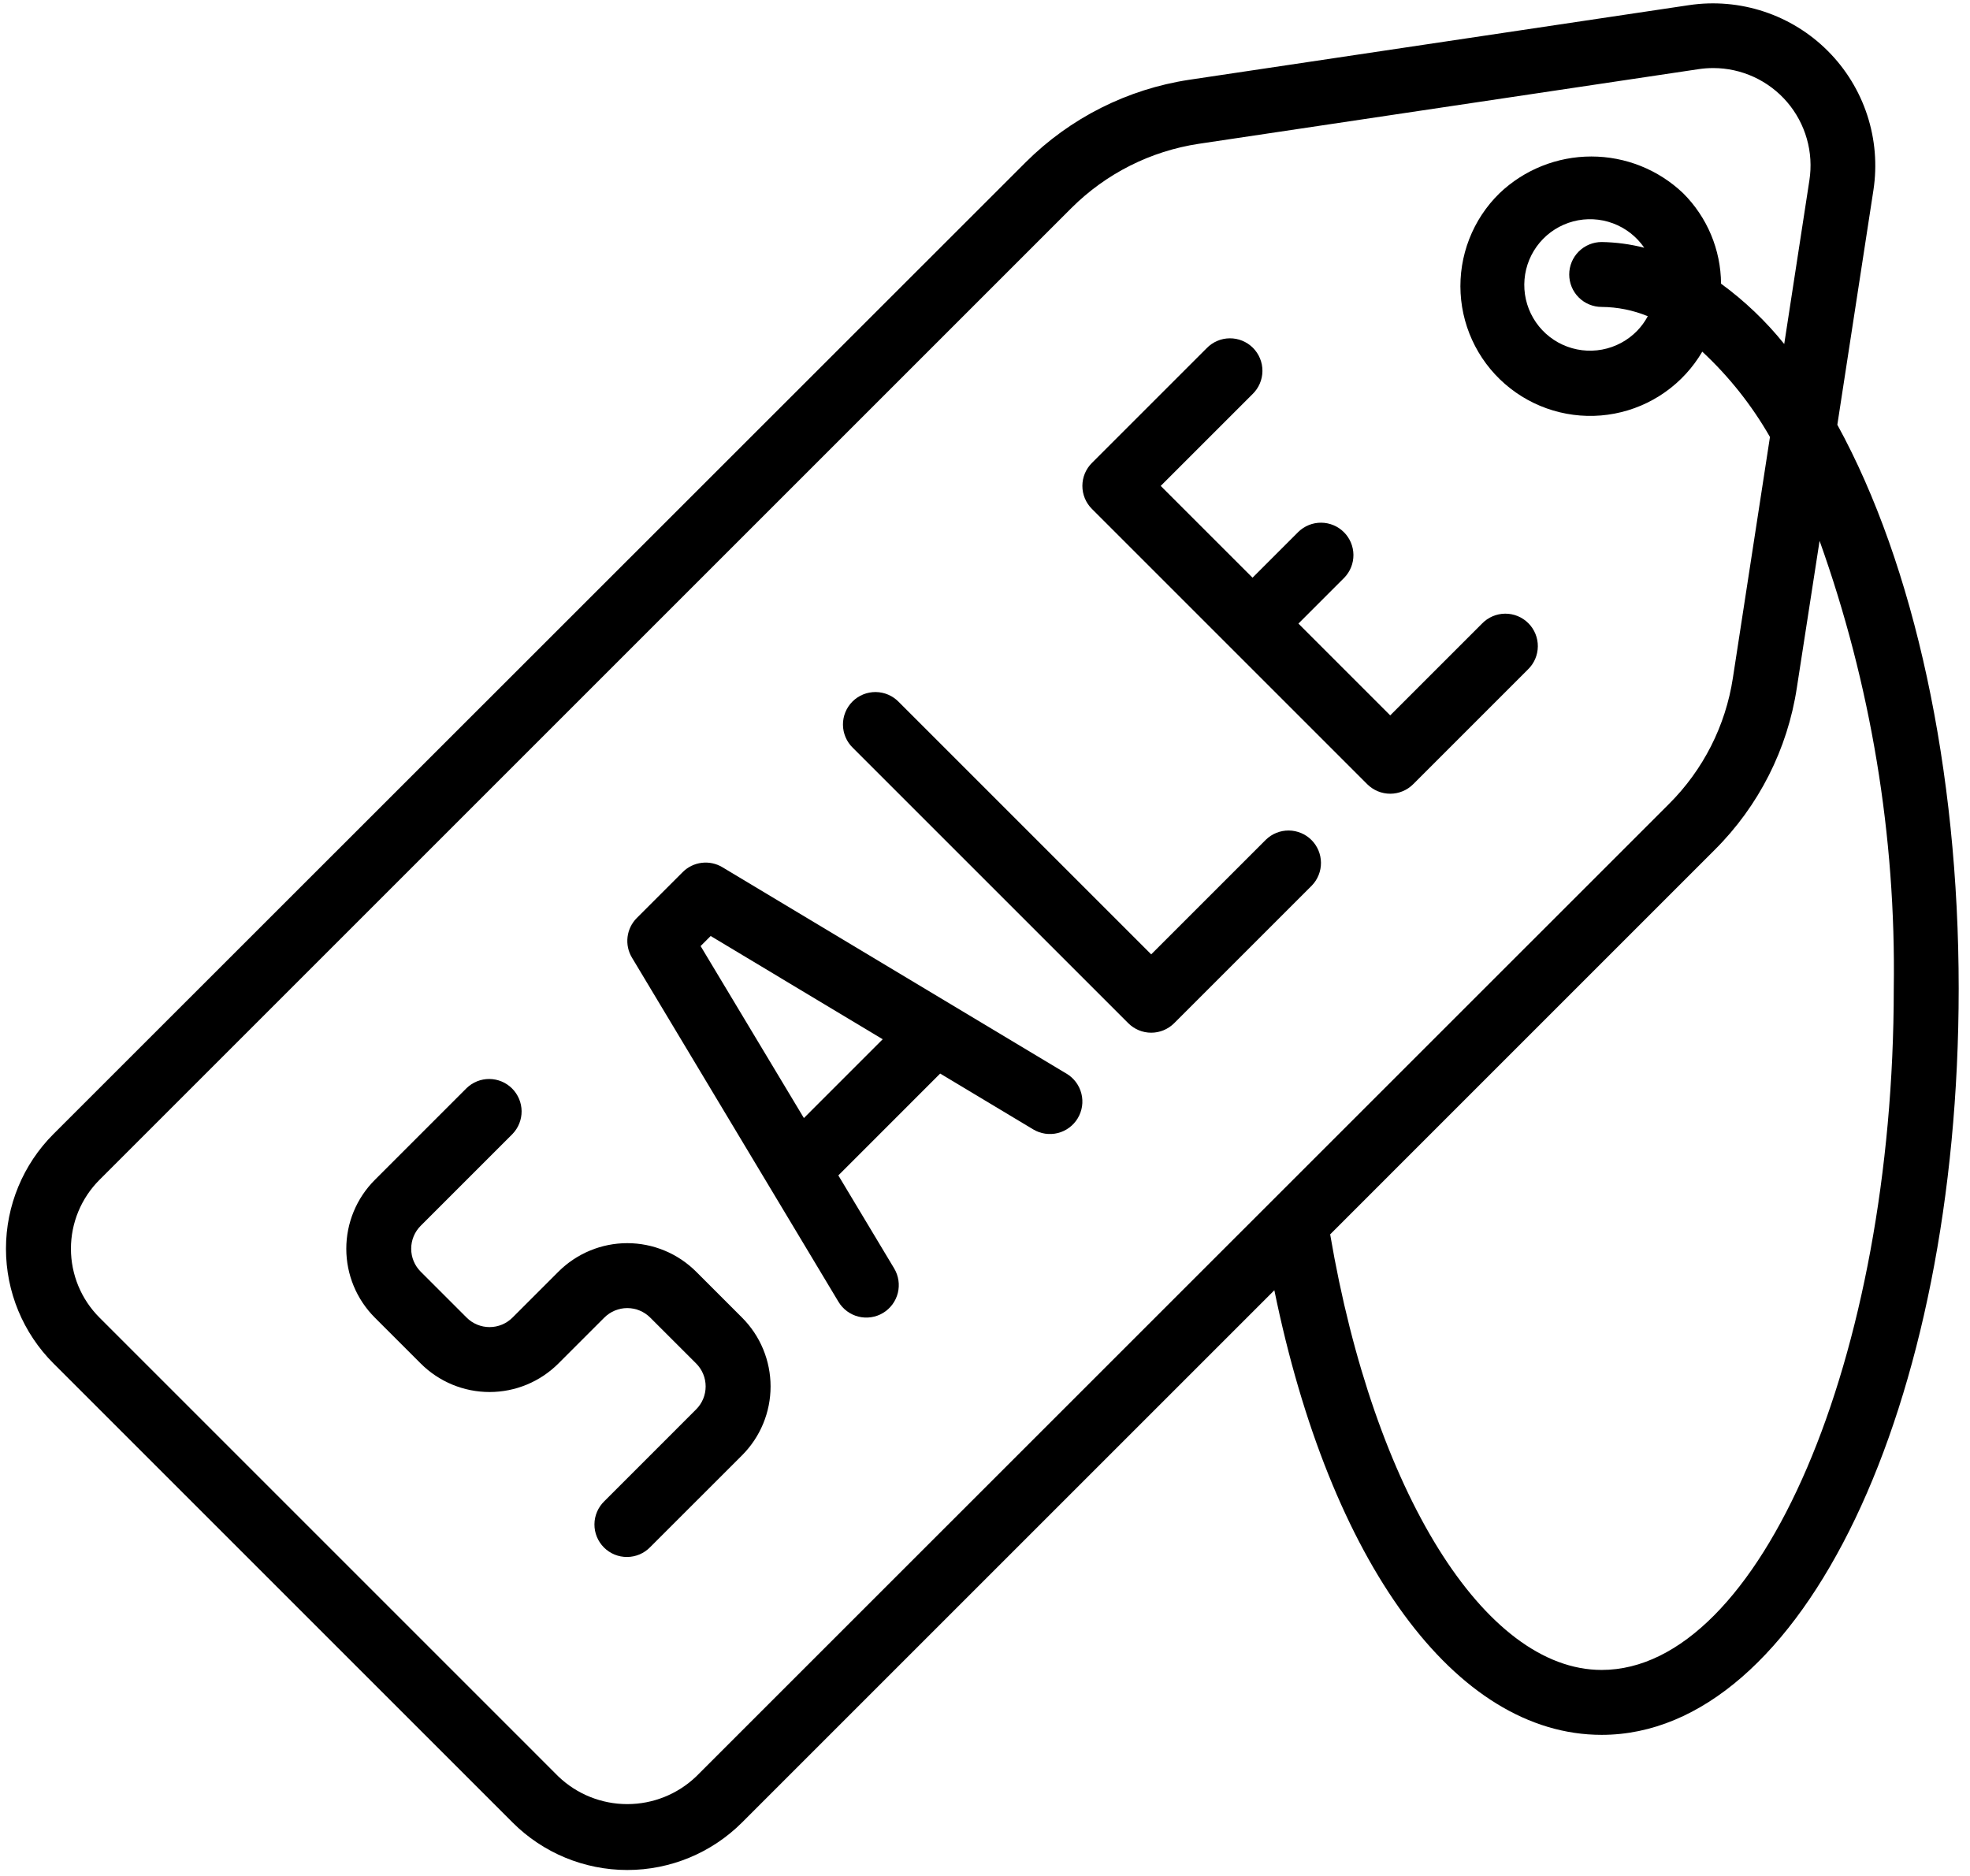 <svg width="147" height="140" viewBox="0 0 147 140" fill="none" xmlns="http://www.w3.org/2000/svg">
<path d="M51.945 94.904C51.27 94.229 50.469 93.694 49.588 93.329C48.706 92.963 47.761 92.775 46.807 92.775C45.853 92.775 44.908 92.963 44.026 93.329C43.145 93.694 42.344 94.229 41.669 94.904L38.244 98.328C38.02 98.553 37.752 98.732 37.458 98.854C37.164 98.976 36.849 99.039 36.531 99.039C36.213 99.039 35.898 98.976 35.603 98.854C35.309 98.732 35.042 98.553 34.818 98.328L31.393 94.904C31.168 94.679 30.989 94.412 30.867 94.118C30.745 93.824 30.683 93.509 30.683 93.19C30.683 92.872 30.745 92.557 30.867 92.263C30.989 91.969 31.168 91.702 31.393 91.477L38.242 84.628C38.683 84.171 38.927 83.559 38.922 82.924C38.916 82.289 38.661 81.682 38.212 81.233C37.764 80.784 37.156 80.529 36.521 80.523C35.886 80.518 35.274 80.762 34.818 81.203L27.968 88.055C27.294 88.729 26.758 89.53 26.393 90.412C26.028 91.294 25.84 92.239 25.84 93.193C25.84 94.147 26.028 95.092 26.393 95.973C26.758 96.855 27.294 97.656 27.968 98.331L31.393 101.755C32.068 102.43 32.869 102.965 33.75 103.331C34.632 103.696 35.577 103.884 36.531 103.884C37.485 103.884 38.43 103.696 39.312 103.331C40.193 102.965 40.994 102.43 41.669 101.755L45.093 98.331C45.318 98.106 45.586 97.927 45.88 97.805C46.174 97.683 46.489 97.62 46.807 97.62C47.125 97.62 47.44 97.683 47.734 97.805C48.028 97.927 48.295 98.106 48.52 98.331L51.945 101.753C52.17 101.978 52.349 102.245 52.471 102.539C52.593 102.833 52.655 103.148 52.655 103.466C52.655 103.785 52.593 104.1 52.471 104.394C52.349 104.688 52.17 104.955 51.945 105.18L45.096 112.031C44.865 112.255 44.68 112.522 44.553 112.817C44.426 113.113 44.359 113.431 44.357 113.752C44.354 114.074 44.415 114.393 44.537 114.69C44.659 114.988 44.839 115.258 45.066 115.486C45.293 115.713 45.564 115.893 45.861 116.015C46.159 116.137 46.478 116.198 46.8 116.195C47.121 116.192 47.439 116.125 47.734 115.999C48.03 115.872 48.297 115.687 48.52 115.456L55.372 108.607C56.047 107.932 56.582 107.131 56.947 106.249C57.312 105.368 57.5 104.423 57.5 103.469C57.5 102.515 57.312 101.57 56.947 100.688C56.582 99.806 56.047 99.005 55.372 98.331L51.945 94.904Z" fill="black"/>
<path d="M79.591 80.13L53.902 64.718C53.439 64.44 52.897 64.325 52.361 64.391C51.825 64.457 51.327 64.699 50.945 65.081L47.518 68.508C47.137 68.89 46.894 69.388 46.828 69.924C46.762 70.46 46.877 71.002 47.155 71.465L62.568 97.154C62.731 97.427 62.947 97.664 63.203 97.853C63.459 98.043 63.749 98.18 64.058 98.257C64.367 98.334 64.687 98.349 65.002 98.302C65.317 98.255 65.619 98.147 65.892 97.983C66.164 97.819 66.402 97.603 66.591 97.348C66.781 97.092 66.918 96.802 66.995 96.493C67.072 96.184 67.087 95.864 67.04 95.549C66.993 95.234 66.885 94.932 66.721 94.659L62.556 87.718L70.155 80.118L77.096 84.284C77.369 84.448 77.671 84.556 77.986 84.603C78.301 84.65 78.622 84.635 78.93 84.558C79.239 84.481 79.529 84.344 79.785 84.154C80.041 83.965 80.257 83.727 80.42 83.454C80.584 83.182 80.693 82.879 80.74 82.565C80.787 82.25 80.771 81.929 80.694 81.621C80.617 81.312 80.48 81.022 80.291 80.766C80.102 80.51 79.864 80.294 79.591 80.13ZM59.986 83.439L52.279 70.603L53.03 69.852L65.866 77.558L59.986 83.439Z" fill="black"/>
<path d="M94.466 62.659L85.902 71.223L67.065 52.385C66.841 52.154 66.574 51.97 66.279 51.843C65.983 51.716 65.665 51.649 65.344 51.646C65.022 51.643 64.703 51.705 64.406 51.826C64.108 51.948 63.838 52.128 63.61 52.355C63.383 52.583 63.203 52.853 63.081 53.151C62.959 53.448 62.898 53.767 62.901 54.089C62.904 54.41 62.971 54.728 63.098 55.024C63.224 55.319 63.409 55.587 63.64 55.81L84.19 76.359C84.644 76.814 85.26 77.069 85.902 77.069C86.544 77.069 87.16 76.814 87.615 76.359L97.891 66.084C98.332 65.627 98.576 65.015 98.57 64.38C98.565 63.745 98.31 63.138 97.861 62.688C97.412 62.239 96.805 61.985 96.169 61.979C95.534 61.974 94.923 62.218 94.466 62.659Z" fill="black"/>
<path d="M110.588 46.537L103.737 53.388L96.888 46.537L100.312 43.112C100.753 42.655 100.997 42.044 100.992 41.408C100.986 40.773 100.732 40.166 100.283 39.717C99.834 39.268 99.226 39.013 98.591 39.008C97.956 39.002 97.344 39.246 96.888 39.688L93.463 43.112L86.612 36.263L93.463 29.412C93.695 29.188 93.879 28.921 94.006 28.625C94.133 28.33 94.2 28.012 94.202 27.691C94.205 27.369 94.144 27.05 94.022 26.752C93.9 26.455 93.721 26.184 93.493 25.957C93.266 25.73 92.995 25.55 92.698 25.428C92.4 25.306 92.081 25.245 91.76 25.248C91.438 25.25 91.12 25.317 90.825 25.444C90.529 25.571 90.262 25.756 90.039 25.987L81.475 34.551C81.021 35.005 80.766 35.621 80.766 36.263C80.766 36.905 81.021 37.521 81.475 37.975L102.024 58.525C102.479 58.979 103.095 59.234 103.737 59.234C104.379 59.234 104.995 58.979 105.449 58.525L114.013 49.961C114.244 49.738 114.429 49.47 114.556 49.175C114.682 48.88 114.749 48.562 114.752 48.24C114.755 47.919 114.694 47.6 114.572 47.302C114.45 47.004 114.27 46.734 114.043 46.507C113.815 46.279 113.545 46.099 113.247 45.977C112.95 45.856 112.631 45.794 112.309 45.797C111.988 45.8 111.67 45.867 111.374 45.994C111.079 46.121 110.812 46.305 110.588 46.537Z" fill="black"/>
<path d="M137.101 31.698L139.794 14.188C140.08 12.313 139.922 10.399 139.333 8.597C138.744 6.795 137.74 5.156 136.401 3.813C135.063 2.47 133.429 1.46 131.629 0.865C129.829 0.269 127.915 0.104 126.04 0.383L88.743 5.953C84.127 6.651 79.854 8.805 76.546 12.1L3.992 84.628C1.721 86.899 0.445 89.979 0.445 93.19C0.445 96.402 1.721 99.482 3.992 101.753L38.247 136.008C40.518 138.279 43.598 139.555 46.809 139.555C50.021 139.555 53.101 138.279 55.372 136.008L95.091 96.289C99.244 116.592 108.588 129.469 119.515 129.469C134.454 129.469 146.156 105.008 146.156 73.766C146.156 57.423 142.85 42.182 137.101 31.698ZM51.945 132.578C50.561 133.901 48.721 134.638 46.807 134.638C44.893 134.638 43.053 133.901 41.669 132.578L7.421 98.328C6.747 97.654 6.211 96.853 5.846 95.971C5.481 95.089 5.293 94.144 5.293 93.19C5.293 92.236 5.481 91.291 5.846 90.41C6.211 89.528 6.747 88.727 7.421 88.052L79.964 15.51C82.537 12.949 85.86 11.275 89.45 10.732L126.747 5.161C127.11 5.106 127.477 5.079 127.844 5.079C128.892 5.08 129.927 5.308 130.879 5.747C131.83 6.186 132.676 6.825 133.357 7.621C134.038 8.417 134.539 9.352 134.825 10.36C135.112 11.368 135.176 12.426 135.015 13.461L133.138 25.672C131.77 23.971 130.185 22.458 128.423 21.17C128.407 18.635 127.39 16.209 125.594 14.42C123.748 12.66 121.295 11.679 118.744 11.679C116.193 11.679 113.74 12.66 111.894 14.42C110.905 15.385 110.135 16.551 109.634 17.838C109.133 19.125 108.913 20.505 108.989 21.884C109.065 23.264 109.435 24.611 110.075 25.835C110.714 27.06 111.608 28.134 112.697 28.984C113.785 29.835 115.043 30.443 116.386 30.767C117.729 31.092 119.125 31.126 120.482 30.866C121.839 30.607 123.125 30.06 124.253 29.262C125.381 28.465 126.326 27.436 127.023 26.244C129.018 28.1 130.72 30.246 132.073 32.611L129.307 50.591C128.765 54.157 127.093 57.455 124.536 60L51.945 132.578ZM119.515 22.906C120.696 22.914 121.865 23.149 122.957 23.599C122.743 23.998 122.475 24.366 122.16 24.691C121.454 25.415 120.541 25.904 119.547 26.089C118.552 26.274 117.525 26.148 116.605 25.727C115.685 25.306 114.918 24.611 114.409 23.737C113.899 22.863 113.672 21.853 113.759 20.845C113.845 19.838 114.241 18.881 114.892 18.107C115.543 17.333 116.418 16.779 117.396 16.521C118.374 16.263 119.408 16.314 120.356 16.666C121.304 17.018 122.121 17.655 122.693 18.489C121.654 18.222 120.588 18.079 119.515 18.062C118.873 18.062 118.257 18.318 117.803 18.772C117.349 19.226 117.094 19.842 117.094 20.484C117.094 21.127 117.349 21.743 117.803 22.197C118.257 22.651 118.873 22.906 119.515 22.906ZM119.515 124.625C110.763 124.625 102.521 111.305 99.256 92.119L127.948 63.424C131.238 60.15 133.388 55.905 134.081 51.315L135.776 40.361C139.605 51.075 141.48 62.389 141.312 73.766C141.312 101.334 131.329 124.625 119.515 124.625Z" fill="black"/>
</svg>
